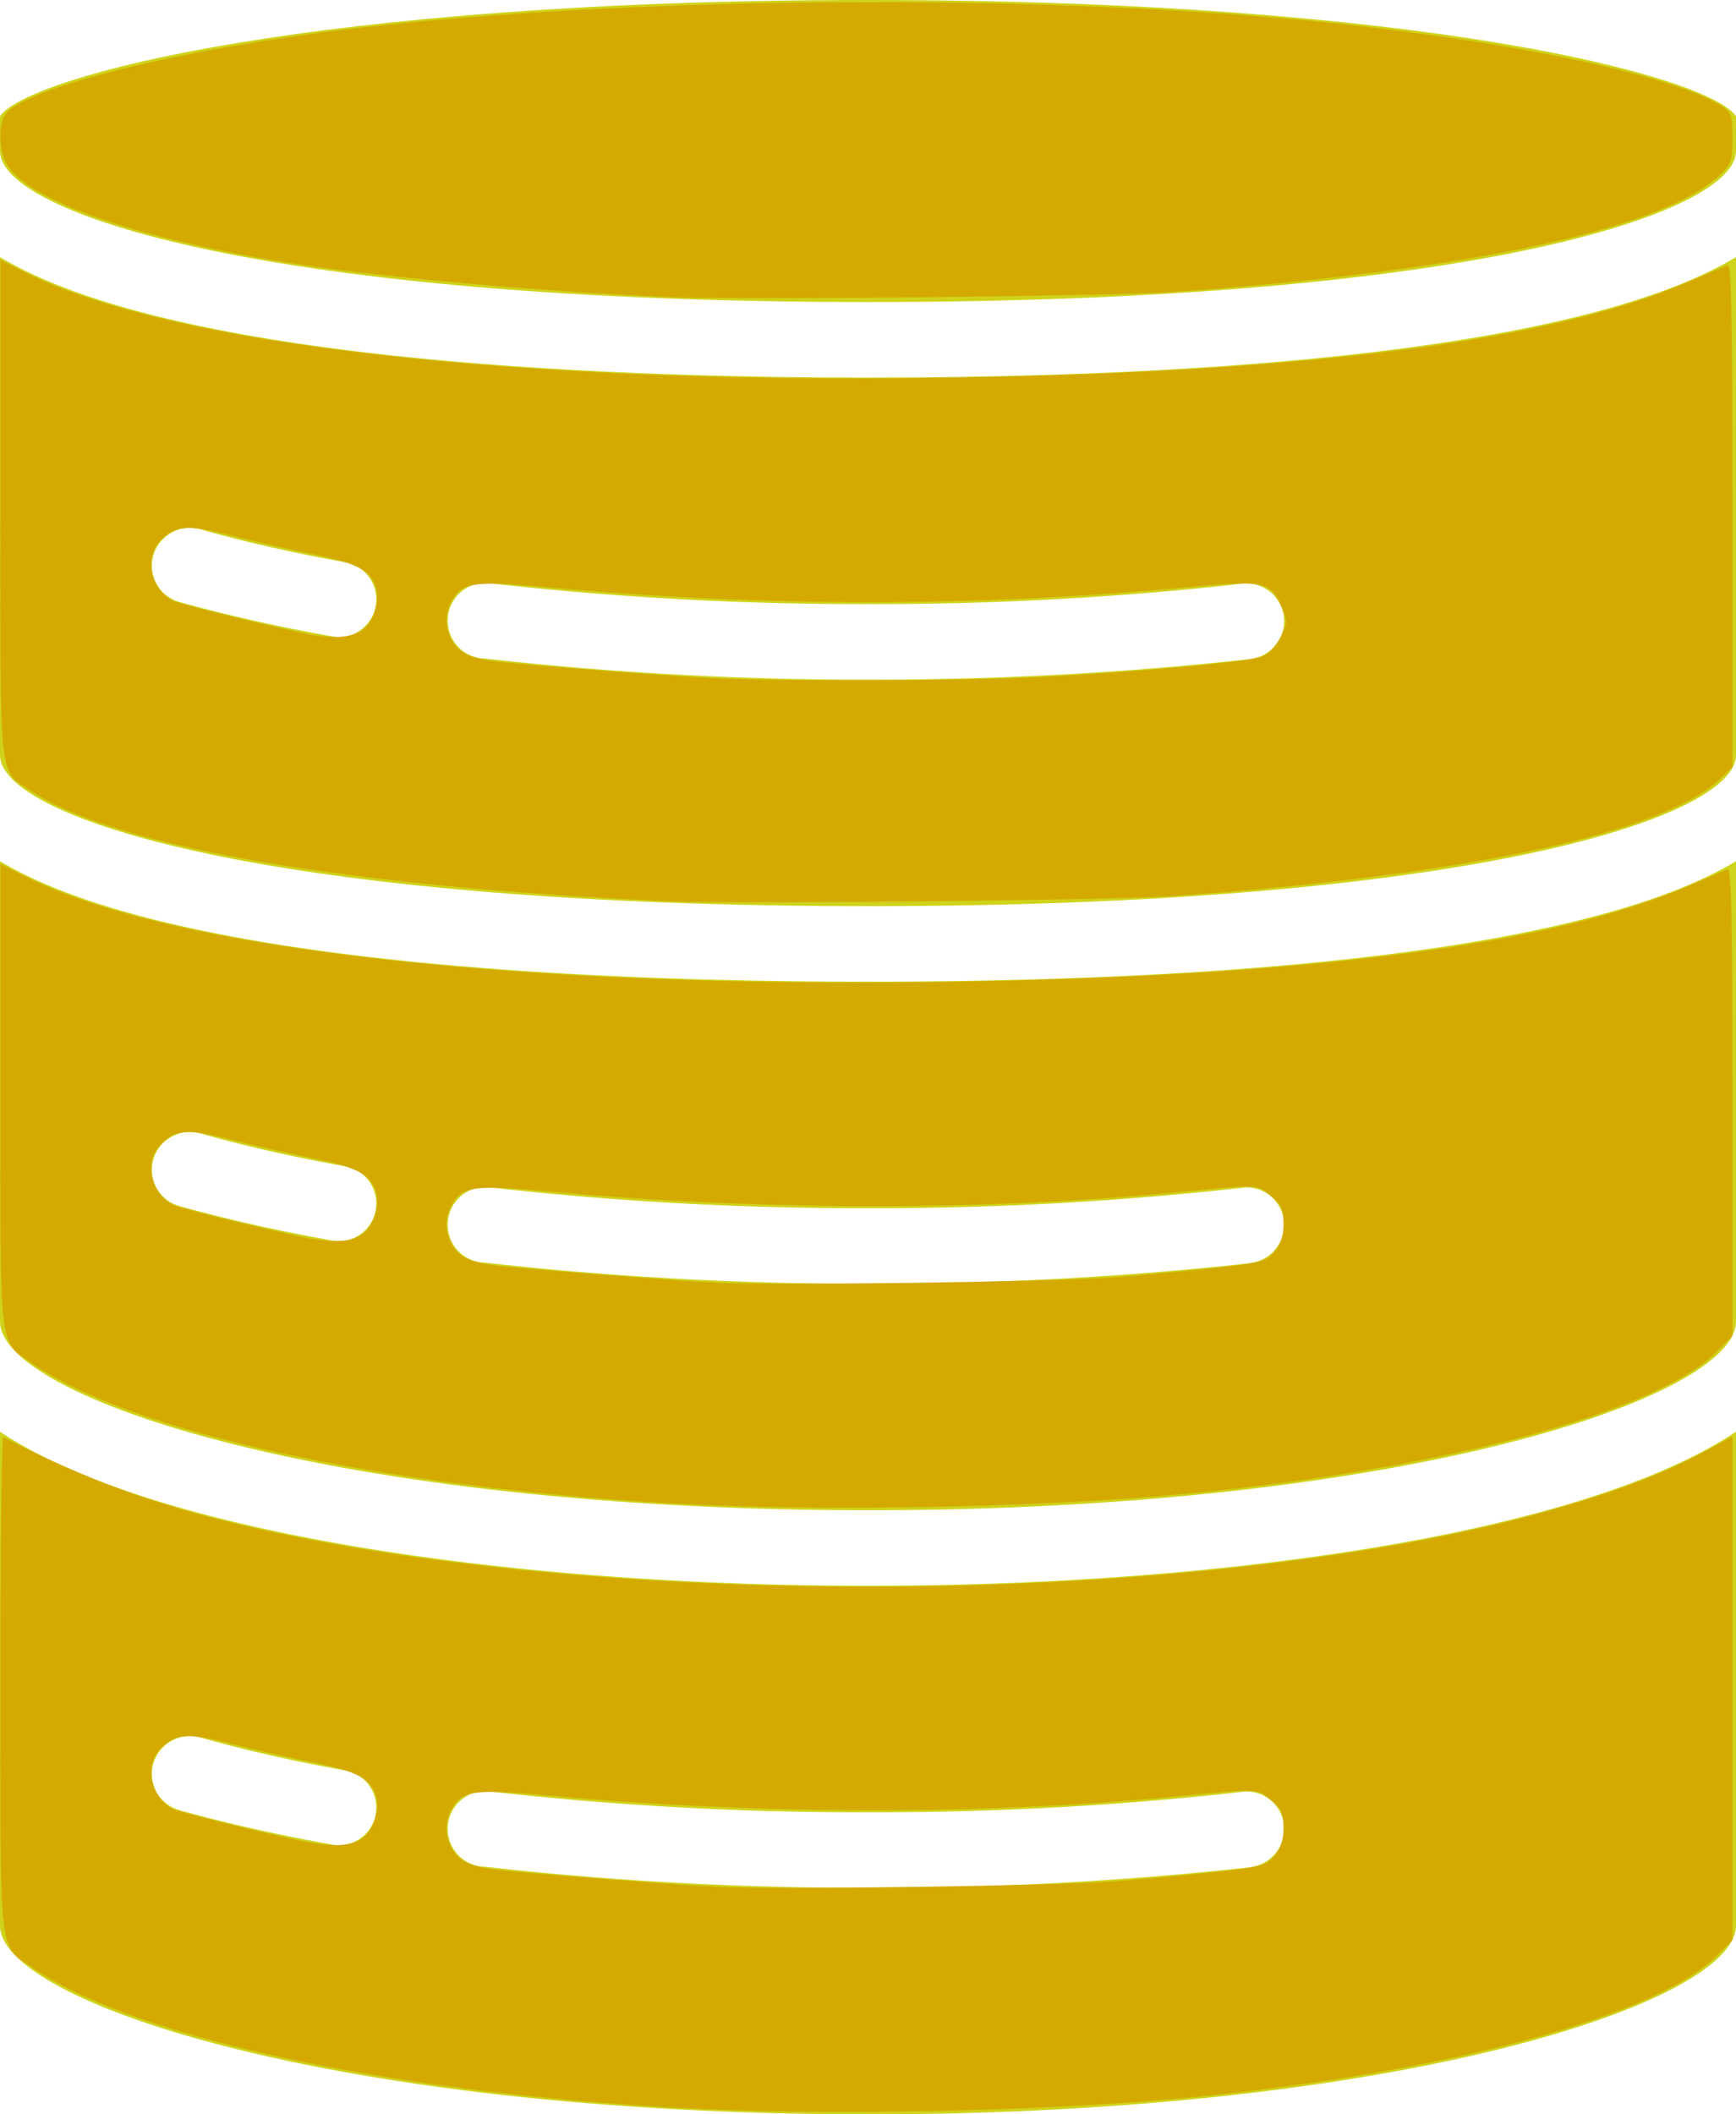 <?xml version="1.0" encoding="UTF-8" standalone="no"?>
<svg
   xmlns:dc="http://purl.org/dc/elements/1.1/"
   xmlns:cc="http://creativecommons.org/ns#"
   xmlns:rdf="http://www.w3.org/1999/02/22-rdf-syntax-ns#"
   xmlns:svg="http://www.w3.org/2000/svg"
   xmlns="http://www.w3.org/2000/svg"
   xmlns:sodipodi="http://sodipodi.sourceforge.net/DTD/sodipodi-0.dtd"
   xmlns:inkscape="http://www.inkscape.org/namespaces/inkscape"
   id="Layer_1"
   data-name="Layer 1"
   viewBox="0 0 368 448"
   version="1.1"
   sodipodi:docname="databaseYellow.svg"
   inkscape:version="0.92.4 (f8dce91, 2019-08-02)">
  <defs
     id="defs3807" />
  <sodipodi:namedview
     pagecolor="#ffffff"
     bordercolor="#666666"
     borderopacity="1"
     objecttolerance="10"
     gridtolerance="10"
     guidetolerance="10"
     inkscape:pageopacity="0"
     inkscape:pageshadow="2"
     inkscape:window-width="1299"
     inkscape:window-height="713"
     id="namedview3805"
     showgrid="false"
     inkscape:zoom="1.1875"
     inkscape:cx="184"
     inkscape:cy="224"
     inkscape:window-x="67"
     inkscape:window-y="27"
     inkscape:window-maximized="1"
     inkscape:current-layer="Layer_1-2" />
  <title
     id="title3792">databaseYellow</title>
  <g
     id="Layer_1-2"
     data-name="Layer 1-2">
    <g
       id="Database-3">
      <path
         d="M184,208c-58.4,0-147.84-3.84-184-25.52V280c0,16.32,71.68,40,184,40s184-23.68,184-40V182.48C331.84,204.16,242.4,208,184,208ZM71.84,263a8.7,8.7,0,0,1-1.44-.16c-11.68-2.08-22.56-4.56-32.32-7.28a8,8,0,0,1-5.6-9.83h0a8.12,8.12,0,0,1,9.92-5.6c9.28,2.64,19.6,5,30.8,7A8,8,0,0,1,71.84,263Zm193.28,4.64A730.37,730.37,0,0,1,184,272a713.44,713.44,0,0,1-81.36-4.48,8,8,0,0,1,.54-16,7.1,7.1,0,0,1,1.3.15A699.48,699.48,0,0,0,184,256a695.27,695.27,0,0,0,79.28-4.32,7.91,7.91,0,0,1,8.86,6.83h0v.2a8.06,8.06,0,0,1-7,8.88Z"
         style="fill:#cfd31a"
         id="path3794" />
      <path
         d="M184,80C125.6,80,36.16,76.16,0,54.48V160c0,13.28,57.12,32,184,32s184-18.72,184-32V54.48C331.84,76.16,242.4,80,184,80ZM71.84,135a8.7,8.7,0,0,1-1.44-.16c-11.68-2.08-22.56-4.56-32.32-7.28a8,8,0,0,1-5.6-9.83h0a8.12,8.12,0,0,1,9.92-5.6c9.28,2.64,19.6,5,30.8,7A8,8,0,0,1,71.84,135Zm193.28,4.64A730.37,730.37,0,0,1,184,144a713.44,713.44,0,0,1-81.36-4.48,8,8,0,1,1,.54-16,7.1,7.1,0,0,1,1.3.15A699.48,699.48,0,0,0,184,128a695.27,695.27,0,0,0,79.28-4.32,8,8,0,0,1,8.88,7h0a8.06,8.06,0,0,1-7,8.92Z"
         style="fill:#cfd31a"
         id="path3796" />
      <path
         d="M184,336c-75.52,0-151.76-11.12-184-32.64V408c0,16.32,71.68,40,184,40s184-23.68,184-40V303.36C335.76,324.88,259.52,336,184,336ZM71.84,391a8.7,8.7,0,0,1-1.44-.16c-11.68-2.08-22.56-4.56-32.32-7.28a8,8,0,0,1-5.6-9.83h0a8.12,8.12,0,0,1,9.92-5.6c9.28,2.64,19.6,5,30.8,7A8,8,0,0,1,71.84,391Zm193.28,4.64A730.37,730.37,0,0,1,184,400a713.44,713.44,0,0,1-81.36-4.48,8,8,0,0,1,.54-16,7.1,7.1,0,0,1,1.3.15A699.48,699.48,0,0,0,184,384a695.27,695.27,0,0,0,79.28-4.32,7.91,7.91,0,0,1,8.86,6.83h0v.2a8.06,8.06,0,0,1-7,8.88Z"
         style="fill:#cfd31a"
         id="path3798" />
      <path
         d="M0,24.61V32C0,45.29,57.09,64,184,64S368,45.29,368,32V24.61C362.07,16.12,301.43,0,184,0S5.93,16.12,0,24.61Z"
         style="fill:#cfd31a"
         id="path3800" />
    </g>
    <path
       style="fill:#d4aa00;stroke-width:0.842"
       d="M 142.4,446.553 C 81.067,443.069 28.156,431.517 6.968,416.983 -0.379,411.943 0.091,416.064 0.087,356.688 0.086,327.818 0.368,304.342 0.716,304.521 18.016,313.402 32.741,318.826 51.453,323.208 c 79.909,18.716 208.208,17.003 279.097,-3.726 13.306,-3.891 22.335,-7.375 30.587,-11.801 l 6.105,-3.275 v 53.34 53.34 l -3.379,3.379 c -12.768,12.768 -58.115,24.887 -112.41,30.041 -31.001,2.943 -77.816,3.822 -109.053,2.047 z m 93.474,-47.89 c 6.716,-0.515 16.74,-1.442 22.275,-2.06 9.176,-1.025 10.236,-1.323 12,-3.374 1.378,-1.602 1.935,-3.305 1.935,-5.917 0,-3.062 -0.428,-4.028 -2.591,-5.848 -3.034,-2.553 -2.607,-2.531 -18.883,-0.938 -41.583,4.071 -89.065,4.051 -134.18,-0.056 -16.394,-1.492 -18.61,-1.148 -20.882,3.245 -1.658,3.206 -0.935,7.317 1.728,9.818 1.441,1.354 3.64,2.089 7.777,2.599 6.38,0.788 37.549,3.208 47.452,3.684 12.234,0.589 71.305,-0.229 83.368,-1.154 z M 76.992,389.353 c 2.549,-2.005 3.724,-6.749 2.394,-9.668 -1.424,-3.126 -4.206,-4.447 -13.234,-6.286 -4.611,-0.939 -12.273,-2.691 -17.027,-3.894 -9.444,-2.39 -11.834,-2.242 -15.008,0.933 -3.638,3.638 -2.261,10.446 2.599,12.851 1.506,0.745 17.408,4.698 27.368,6.804 6.495,1.373 10.515,1.142 12.908,-0.739 z"
       id="path3813"
       inkscape:connector-curvature="0" />
    <path
       style="fill:#d4aa00;stroke-width:0.842"
       d="M 142.4,318.553 C 81.067,315.069 28.156,303.517 6.968,288.983 c -7.319,-5.021 -6.877,-1.367 -6.881,-56.869 l -0.003,-49.065 5.222,2.636 c 30.423,15.357 103.756,23.757 195.199,22.358 77.334,-1.183 128.113,-7.74 157.474,-20.335 3.937,-1.689 7.632,-3.274 8.211,-3.522 0.835,-0.358 1.053,9.804 1.053,49.224 v 49.675 l -3.379,3.379 c -12.768,12.768 -58.115,24.887 -112.41,30.041 -31.001,2.943 -77.816,3.822 -109.053,2.047 z m 93.474,-47.89 c 6.716,-0.515 16.74,-1.442 22.275,-2.06 9.176,-1.025 10.236,-1.323 12,-3.374 1.378,-1.602 1.935,-3.305 1.935,-5.917 0,-3.062 -0.428,-4.028 -2.591,-5.848 -3.034,-2.553 -2.607,-2.531 -18.883,-0.938 -41.583,4.071 -89.065,4.051 -134.18,-0.056 -16.394,-1.492 -18.61,-1.148 -20.882,3.245 -1.658,3.206 -0.935,7.317 1.728,9.818 1.441,1.354 3.64,2.089 7.777,2.599 6.38,0.788 37.549,3.208 47.452,3.684 12.234,0.589 71.305,-0.229 83.368,-1.154 z M 76.992,261.353 c 2.549,-2.005 3.724,-6.749 2.394,-9.668 -1.424,-3.126 -4.206,-4.447 -13.234,-6.286 -4.611,-0.939 -12.273,-2.691 -17.027,-3.894 -9.444,-2.39 -11.834,-2.242 -15.008,0.933 -3.638,3.638 -2.261,10.446 2.599,12.851 1.506,0.745 17.408,4.698 27.368,6.804 6.495,1.373 10.515,1.142 12.908,-0.739 z"
       id="path3815"
       inkscape:connector-curvature="0" />
    <path
       style="fill:#d4aa00;stroke-width:0.842"
       d="M 141.979,190.965 C 73.718,187.922 24.777,179.507 6.767,167.716 -0.379,163.038 0.084,167.193 0.084,107.774 V 55.049 L 5.306,57.686 C 35.729,73.043 109.062,81.443 200.505,80.044 c 77.334,-1.183 128.113,-7.74 157.474,-20.335 3.937,-1.689 7.632,-3.274 8.211,-3.522 0.836,-0.358 1.053,10.549 1.053,52.947 v 53.399 l -2.737,2.604 c -11.974,11.394 -54.298,20.418 -116,24.73 -12.619,0.882 -92.825,1.708 -106.526,1.098 z m 77.895,-47.475 c 22.281,-1.128 45.439,-3.293 48,-4.487 1.158,-0.54 2.786,-2.374 3.617,-4.075 1.367,-2.796 1.394,-3.376 0.281,-6.04 -2.402,-5.749 -3.564,-5.999 -20.539,-4.419 -44.59,4.152 -89.208,4.152 -134.802,10e-4 -16.394,-1.492 -18.61,-1.148 -20.882,3.245 -1.658,3.206 -0.935,7.317 1.728,9.818 1.441,1.354 3.64,2.089 7.777,2.599 7.003,0.865 38.705,3.286 47.452,3.625 16.199,0.627 52.544,0.482 67.368,-0.268 z M 76.992,133.353 c 2.549,-2.005 3.724,-6.749 2.394,-9.668 -1.424,-3.126 -4.206,-4.447 -13.234,-6.286 -4.611,-0.939 -12.273,-2.691 -17.027,-3.894 -9.444,-2.39 -11.834,-2.242 -15.008,0.933 -3.638,3.638 -2.261,10.446 2.599,12.851 1.506,0.745 17.408,4.698 27.368,6.804 6.495,1.373 10.515,1.142 12.908,-0.739 z"
       id="path3817"
       inkscape:connector-curvature="0" />
    <path
       style="fill:#d4aa00;stroke-width:0.842"
       d="M 141.979,62.965 C 112.783,61.663 78.711,58.555 59.961,55.482 28.073,50.255 5.954,42.435 1.439,34.791 -0.423,31.64 -0.34,25.403 1.587,23.659 8.177,17.695 41.291,9.866 77.137,5.797 132.312,-0.465 211.129,-1.302 270.4,3.746 c 43.872,3.736 83.874,11.712 94.867,18.915 1.725,1.13 1.975,1.964 1.975,6.583 0,4.872 -0.216,5.495 -2.737,7.893 -11.974,11.394 -54.298,20.418 -116,24.73 -12.619,0.882 -92.825,1.708 -106.526,1.098 z"
       id="path3819"
       inkscape:connector-curvature="0" />
  </g>
</svg>
